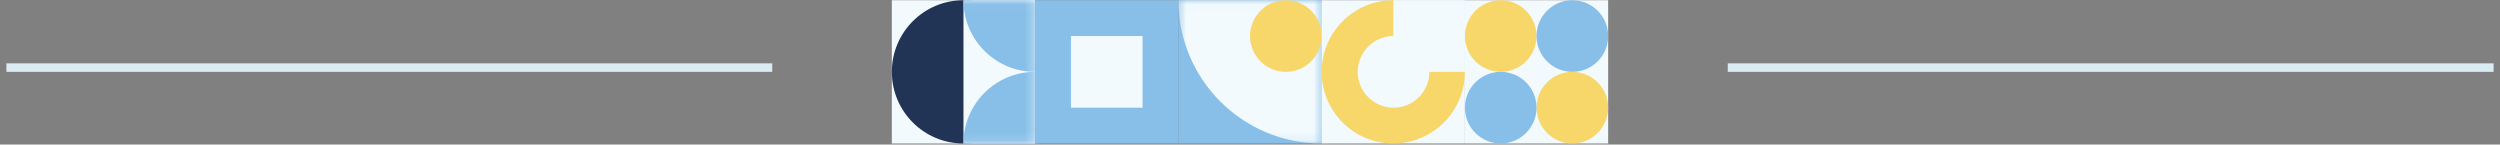 <svg width="294" height="17" viewBox="0 0 294 17" fill="none" xmlns="http://www.w3.org/2000/svg">
<rect x="0" y="0" width="294" height="17" fill="#808080" stroke="none"/>
<line x1="0.75" y1="7.95" x2="90.817" y2="7.95" stroke="#DAEBF3"/>
<rect width="16.848" height="16.848" transform="matrix(1 0 0 -1 104.88 16.874)" fill="#F2FAFE"/>
<circle r="8.424" transform="matrix(1 0 0 -1 113.304 8.45)" fill="#213456"/>
<rect width="8.424" height="16.848" transform="matrix(1 0 0 -1 113.304 16.874)" fill="#F2FAFE"/>
<mask id="mask0_513_3409" style="mask-type:alpha" maskUnits="userSpaceOnUse" x="104" y="0" width="18" height="17">
<rect width="16.848" height="16.848" transform="matrix(1 0 0 -1 104.88 16.874)" fill="#F2FAFE"/>
</mask>
<g mask="url(#mask0_513_3409)">
<circle r="8.424" transform="matrix(1 0 0 -1 121.728 16.874)" fill="#88BFE8"/>
<circle r="8.424" transform="matrix(1 0 0 -1 121.728 0.026)" fill="#88BFE8"/>
</g>
<rect x="121.728" y="0.026" width="16.848" height="16.848" fill="#88BFE8"/>
<rect x="125.94" y="4.238" width="8.424" height="8.424" fill="#F2FAFE"/>
<rect width="16.848" height="16.848" transform="matrix(-1 0 0 1 155.424 0.026)" fill="#88BFE8"/>
<mask id="mask1_513_3409" style="mask-type:alpha" maskUnits="userSpaceOnUse" x="138" y="0" width="18" height="17">
<rect width="16.848" height="16.848" transform="matrix(-1 0 0 1 155.424 0.026)" fill="#F2FAFE"/>
</mask>
<g mask="url(#mask1_513_3409)">
<circle r="16.848" transform="matrix(-1 0 0 1 155.424 0.026)" fill="#F2FAFE"/>
</g>
<circle r="4.212" transform="matrix(-1 0 0 1 151.212 4.238)" fill="#F7D76A"/>
<rect x="155.424" y="0.026" width="16.848" height="16.848" fill="#F2FAFE"/>
<circle cx="163.848" cy="8.45" r="8.424" fill="#F7D76A"/>
<rect x="163.848" y="0.026" width="8.424" height="8.424" fill="#F2FAFE"/>
<circle cx="163.882" cy="8.45" r="4.212" fill="#F2FAFE"/>
<rect x="172.272" y="0.026" width="16.848" height="16.848" fill="#F2FAFE"/>
<circle cx="176.484" cy="4.238" r="4.212" fill="#F7D76A"/>
<circle cx="184.908" cy="4.238" r="4.212" fill="#88BFE8"/>
<circle cx="184.908" cy="12.662" r="4.212" fill="#F7D76A"/>
<circle cx="176.484" cy="12.662" r="4.212" fill="#88BFE8"/>
<line x1="203.183" y1="7.95" x2="293.25" y2="7.95" stroke="#DAEBF3"/>
</svg>
